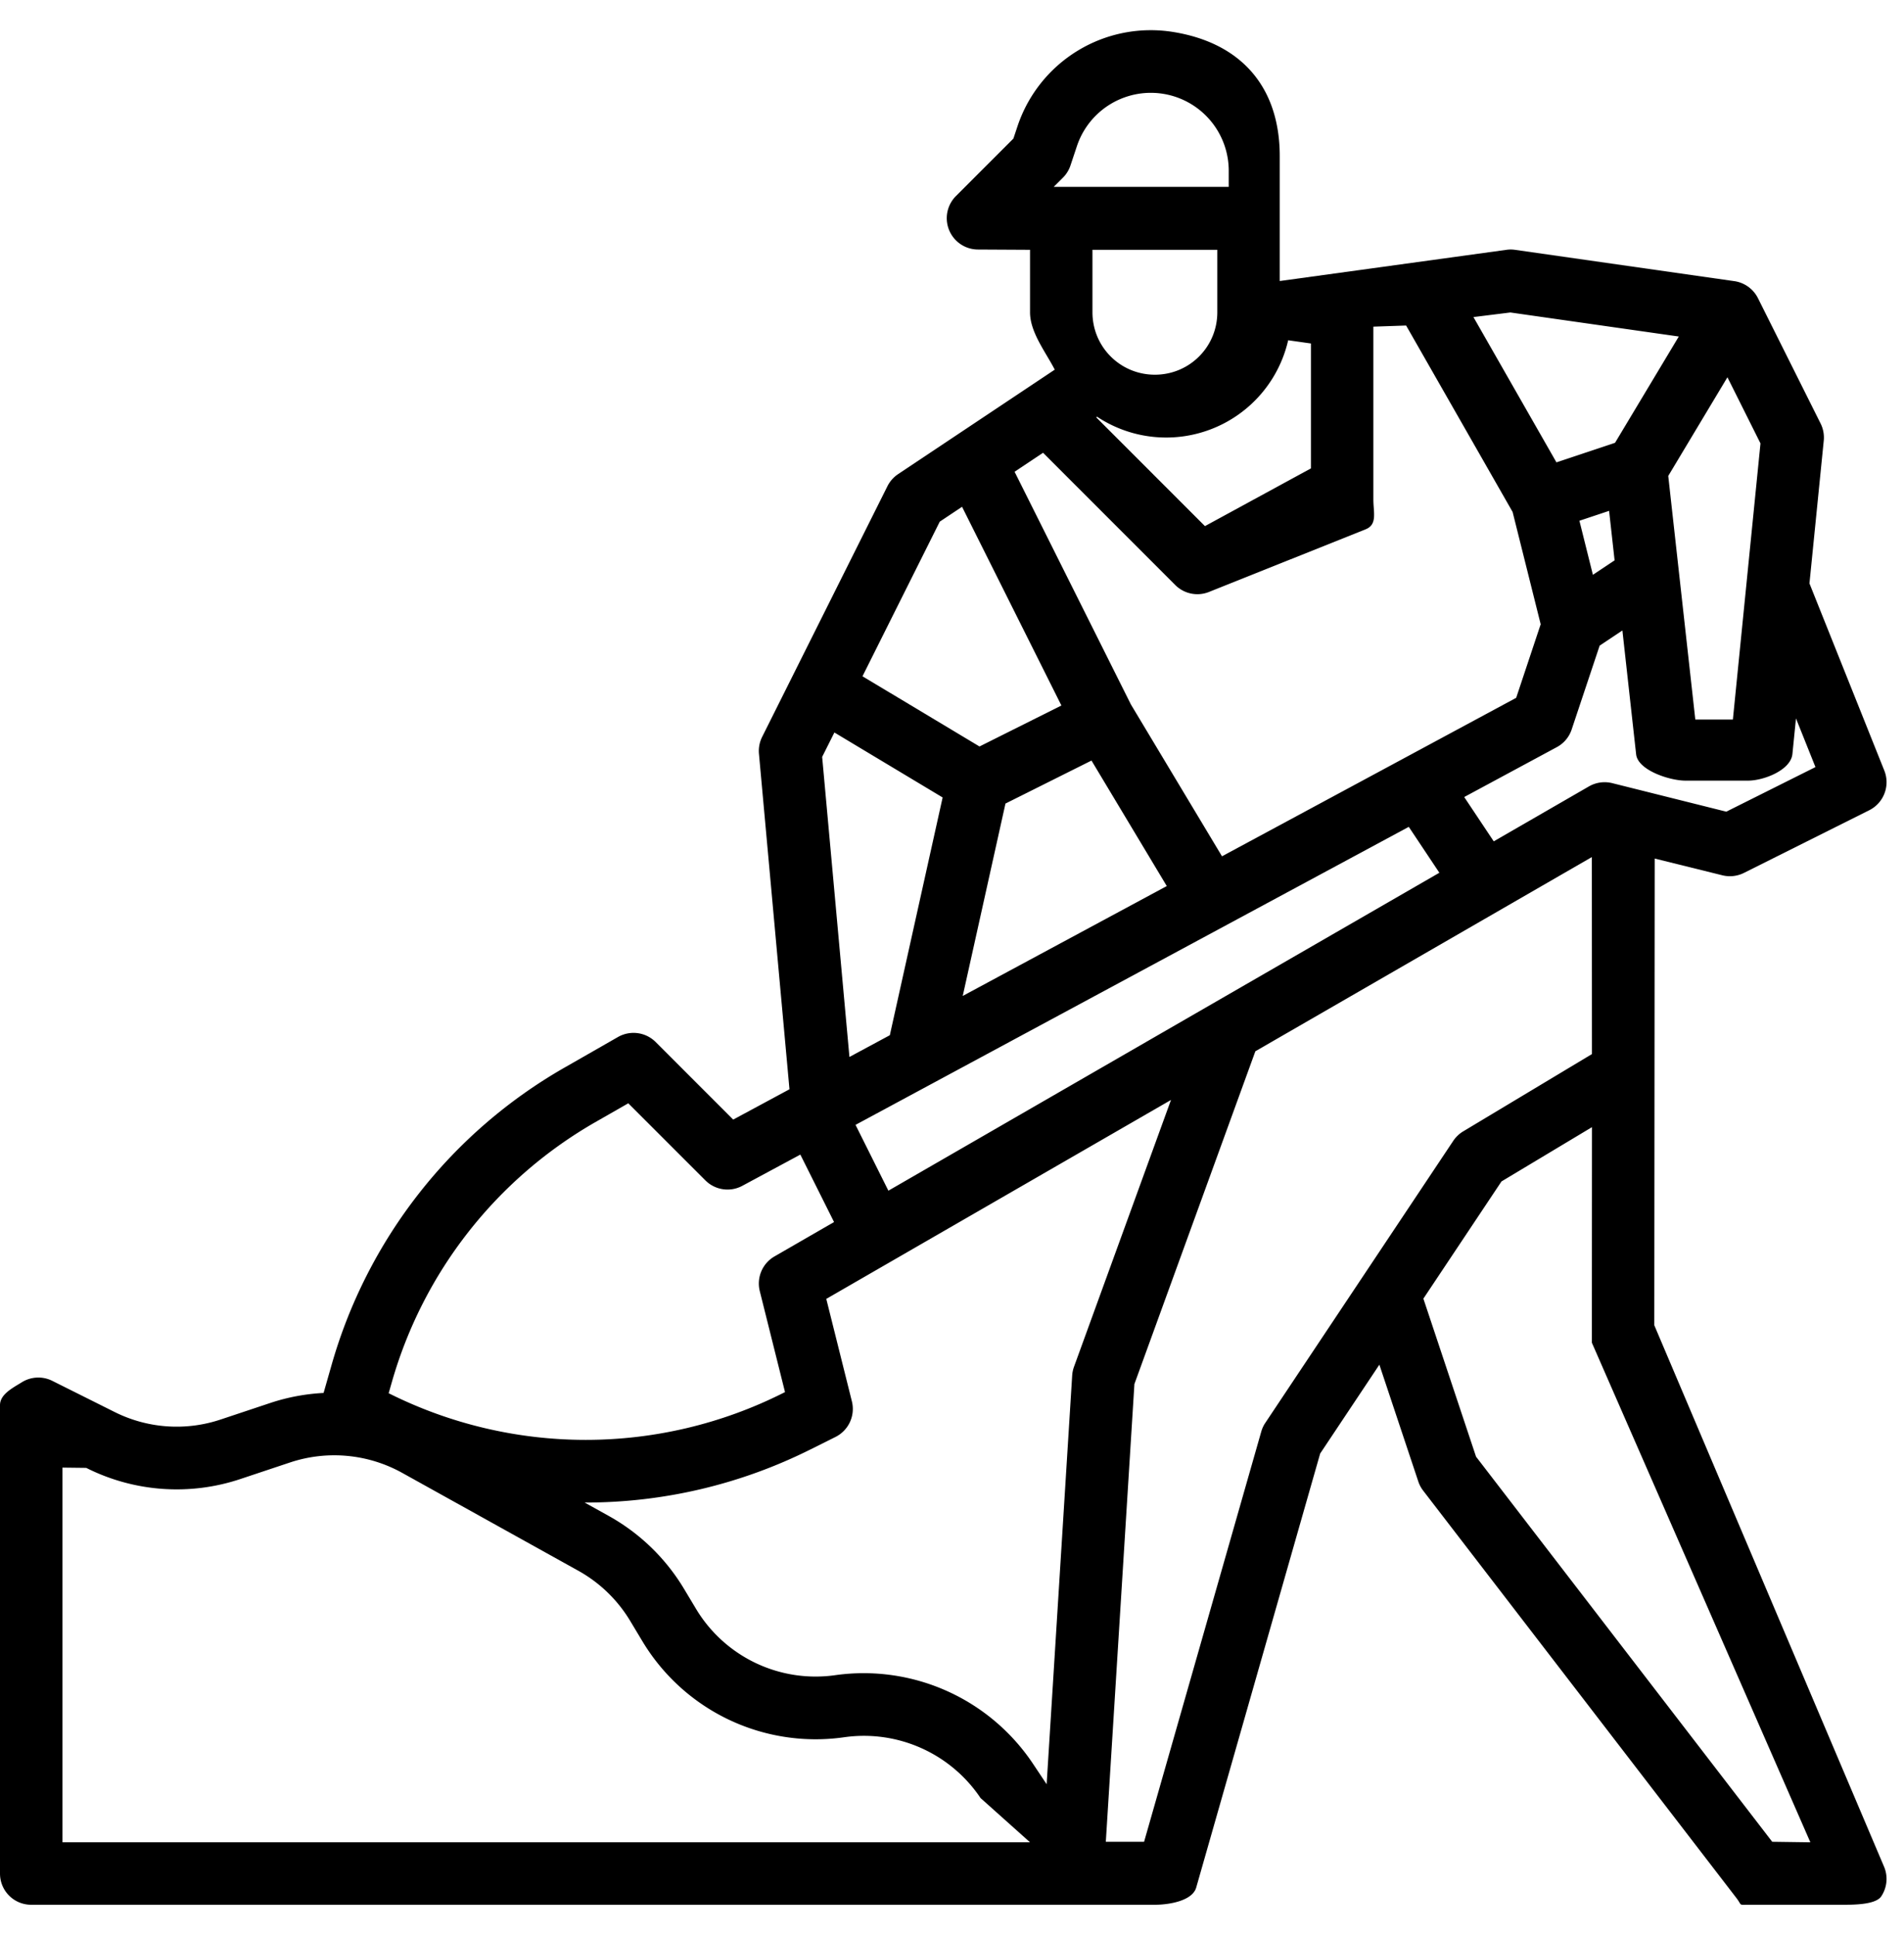 <svg xmlns="http://www.w3.org/2000/svg" width="61" height="62"><path fill-rule="evenodd" d="M55.179 28.031c.233.058.479.031.693-.076l4.014-2.007c.467-.233.677-.786.483-1.271l-2.398-5.993.458-4.572a1.002 1.002 0 0 0-.101-.549l-2.007-4.014a1.006 1.006 0 0 0-.756-.545L48.54 8.001a.948.948 0 0 0-.266-.002L41 9V5c0-2.208-1.229-3.622-3.409-3.975a4.502 4.502 0 0 0-4.993 3.02l-.131.393-1.84 1.84a1.003 1.003 0 0 0 .71 1.713L33 8v2c-.001.64.498 1.269.792 1.838l-5.019 3.346c-.145.097-.263.23-.341.386l-4.014 8.028a1.007 1.007 0 0 0-.103.539l.978 10.747-1.803.971-2.483-2.483a1.005 1.005 0 0 0-1.208-.162l-1.68.961a16.034 16.034 0 0 0-7.503 9.567l-.249.871a6.494 6.494 0 0 0-1.708.321l-1.578.526a4.444 4.444 0 0 1-3.42-.242l-1.983-.991a1.003 1.003 0 0 0-.977.043C.406 44.449 0 44.652 0 45v15c0 .554.446 1 1 1h36c.448 0 1.2-.121 1.324-.552l3.971-13.898 1.897-2.846 1.247 3.74a.987.987 0 0 0 .157.295l10.035 13.045c.19.248.057.216.369.216h3c.335 0 1.085.009 1.271-.269.186-.278.222-.631.094-.941L53 42.441l.013-14.946 2.166.536Zm2.984-3.465-2.857 1.428-3.654-.914a1.01 1.01 0 0 0-.745.104l-3.051 1.76-.946-1.419 2.967-1.598a.997.997 0 0 0 .476-.566l.896-2.684.729-.486.44 3.967c.057.508 1.07.842 1.582.842h2c.516 0 1.374-.341 1.425-.853l.114-1.14.624 1.559ZM28.462 38.132l-1.053-2.108 17.725-9.544.98 1.47-17.652 10.182Zm3.751-12.398 2.756-1.377 2.412 4.019-6.537 3.519 1.369-6.161Zm2.935-12.388a4.01 4.01 0 0 0 6.122-2.449L42 11v4l-3.396 1.849-3.484-3.484.028-.019Zm2.504 5.389c.284.284.71.372 1.082.222l5.018-2.006c.382-.153.248-.541.248-.951v-5.539l1.049-.036 3.412 5.971.899 3.596-.785 2.356-9.425 5.075-2.919-4.864-3.726-7.451.912-.608 4.235 4.235Zm12.949-2.058.951-.317.176 1.585-.695.463-.432-1.731Zm5.801-2.477-.884 8.843h-1.204l-.867-7.801 1.896-3.16 1.059 2.118Zm-8.013-4.193 5.396.77-2.042 3.403-1.878.627-2.659-4.653 1.183-.147ZM34.054 5.69c.11-.11.193-.245.242-.392l.206-.618a2.496 2.496 0 0 1 4.864.789v.515h-5.607l.295-.294ZM39 8v2c0 1.109-.891 2-2 2s-2-.891-2-2V8h4Zm-8.892 8.706.714-.476 3.183 6.364-2.624 1.312-3.749-2.248 2.476-4.952ZM26.34 24.24l.392-.782 3.468 2.081-1.692 7.614-1.294.696-.874-9.609ZM12.546 44.29a14.04 14.04 0 0 1 6.569-8.377l1.014-.58 2.47 2.469c.313.313.795.384 1.185.173l1.857-.999 1.08 2.16-1.908 1.101c-.388.224-.58.677-.471 1.113l.808 3.232-.072.036a14.085 14.085 0 0 1-12.626 0l.094-.328ZM2 59V47l.763.009a6.445 6.445 0 0 0 4.953.352l1.578-.526a4.487 4.487 0 0 1 3.592.334l5.64 3.133a4.479 4.479 0 0 1 1.666 1.611l.382.636a6.475 6.475 0 0 0 6.48 3.085 4.5 4.5 0 0 1 4.361 1.949L33 59H2Zm24.77-5.354a4.47 4.47 0 0 1-4.475-2.129l-.382-.637a6.49 6.49 0 0 0-2.412-2.333l-.77-.428a16.11 16.11 0 0 0 7.245-1.706l.792-.395c.421-.211.639-.685.524-1.142l-.82-3.279 11.044-6.371-3.108 8.547a1.012 1.012 0 0 0-.058.281l-.818 13.086-.447-.67a6.523 6.523 0 0 0-6.315-2.824Zm13.768-8.079a.971.971 0 0 0-.13.281l-3.754 13.135h-1.226l.916-14.659 3.875-10.657 10.78-6.219.003 6.309-4.124 2.475c-.127.076-.236.18-.319.304l-6.021 9.031ZM58 59l-1.222-.017-9.489-12.333-1.687-5.061 2.502-3.753 2.899-1.739L51 42v1l7 16Z"/></svg>